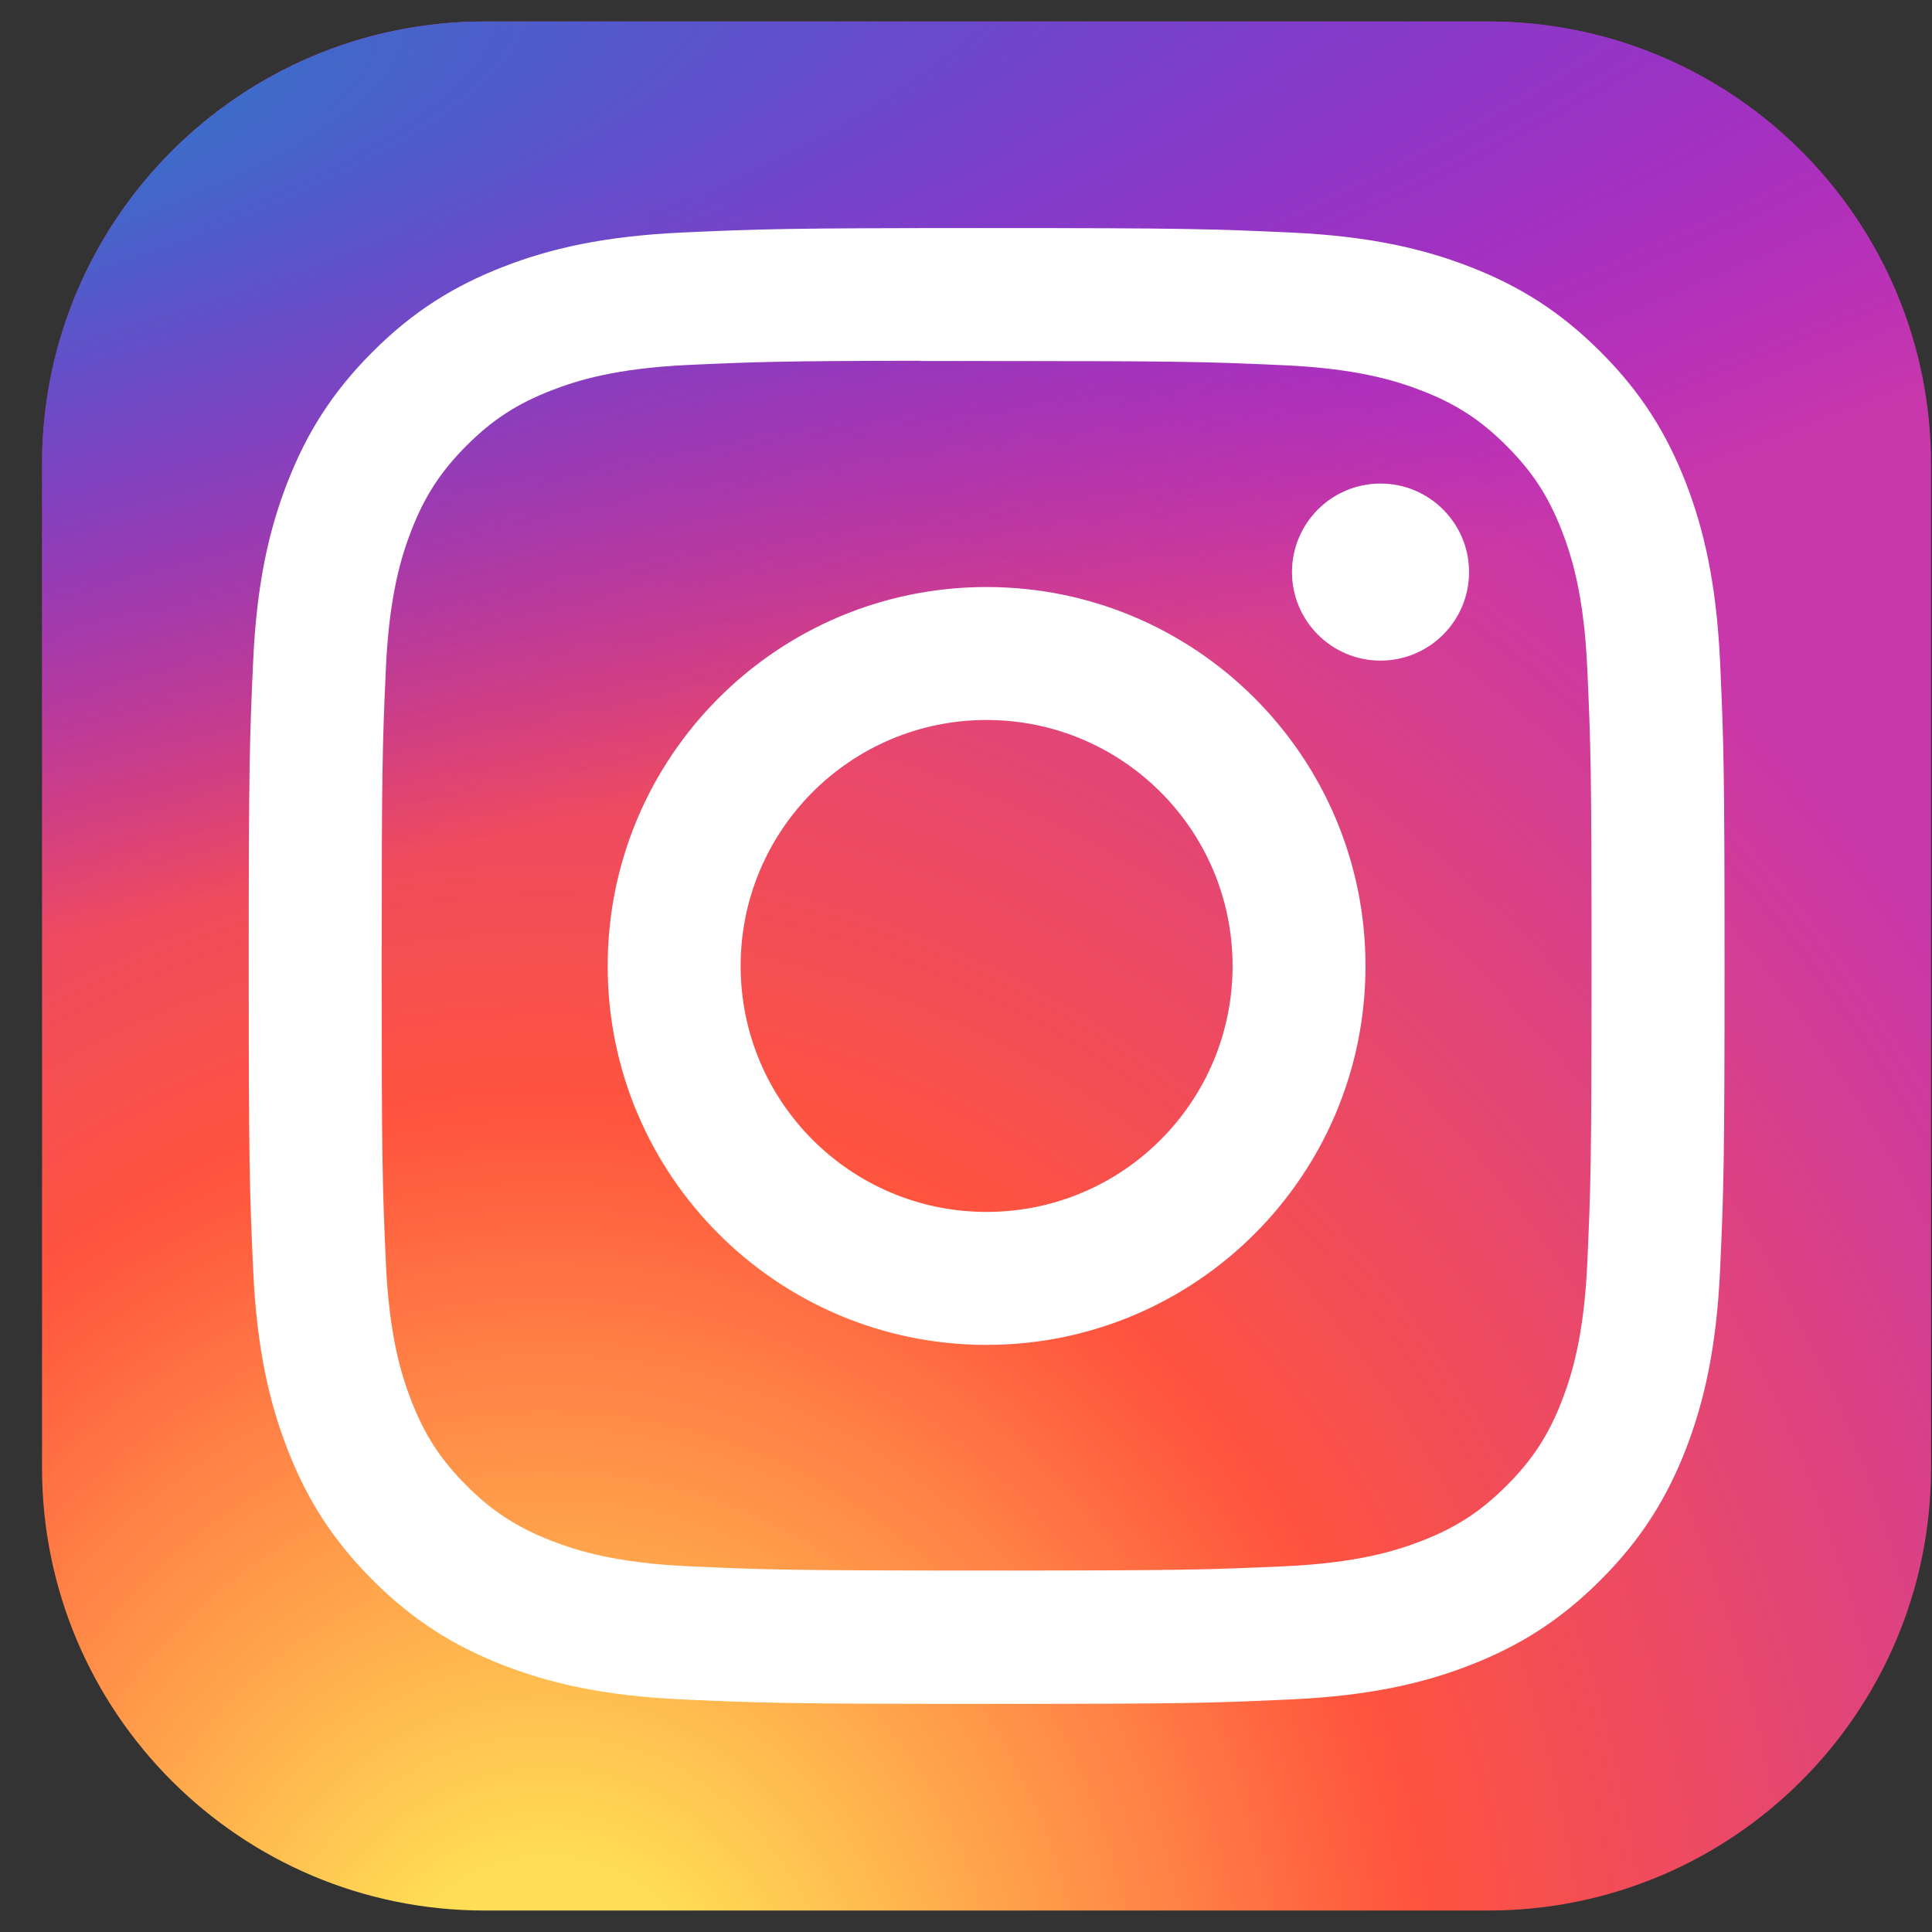 <svg xmlns="http://www.w3.org/2000/svg" fill="none" viewBox="0 0 45 45"><rect x="0" y="0" width="45" height="45" fill="#333333" stroke="none"/><path fill="url(#a)" d="M34.666.5h-23.375C5.596.5.979 5.117.979 10.812v23.375C.979 39.883 5.596 44.5 11.291 44.5h23.375c5.695 0 10.312-4.617 10.312-10.312v-23.375C44.979 5.117 40.362.5 34.666.5Z"/><path fill="url(#b)" d="M34.666.5h-23.375C5.596.5.979 5.117.979 10.812v23.375C.979 39.883 5.596 44.5 11.291 44.5h23.375c5.695 0 10.312-4.617 10.312-10.312v-23.375C44.979 5.117 40.362.5 34.666.5Z"/><path fill="#fff" d="M22.981 5.312c-4.668 0-5.254.021-7.087.104-1.83.084-3.079.373-4.171.798-1.131.439-2.09 1.026-3.045 1.982-.956.955-1.544 1.914-1.984 3.044-.426 1.093-.716 2.343-.798 4.171-.082 1.833-.103 2.42-.103 7.088 0 4.668.021 5.252.104 7.085.084 1.83.374 3.079.799 4.172.439 1.131 1.027 2.089 1.982 3.045.955.956 1.914 1.545 3.044 1.984 1.094.425 2.343.715 4.172.798 1.833.083 2.419.104 7.086.104 4.668 0 5.252-.02 7.085-.104 1.83-.084 3.08-.373 4.174-.798 1.13-.439 2.088-1.028 3.043-1.984.956-.955 1.543-1.914 1.984-3.044.422-1.093.713-2.343.798-4.172.082-1.833.104-2.418.104-7.085 0-4.668-.021-5.254-.104-7.087-.086-1.83-.376-3.079-.798-4.171-.441-1.131-1.028-2.09-1.984-3.045-.956-.956-1.912-1.543-3.044-1.982-1.096-.425-2.345-.715-4.175-.799-1.833-.083-2.417-.104-7.086-.104h.005Zm-1.542 3.097c.458-.001.968 0 1.542 0 4.589 0 5.133.017 6.945.099 1.676.077 2.585.357 3.191.592.802.311 1.374.684 1.975 1.286.602.602.974 1.174 1.286 1.976.235.605.516 1.515.592 3.19.082 1.812.1 2.356.1 6.943s-.018 5.131-.1 6.943c-.077 1.676-.357 2.585-.592 3.191-.311.802-.685 1.373-1.286 1.974-.602.602-1.173.974-1.975 1.286-.605.236-1.516.516-3.191.592-1.812.082-2.356.1-6.945.1-4.59 0-5.133-.018-6.945-.1-1.676-.077-2.585-.357-3.192-.593-.802-.312-1.375-.684-1.977-1.285-.602-.602-.974-1.173-1.286-1.976-.235-.605-.516-1.515-.592-3.191-.082-1.812-.099-2.356-.099-6.946 0-4.59.017-5.131.099-6.943.077-1.676.357-2.585.592-3.191.312-.802.685-1.375 1.286-1.977.602-.602 1.174-.974 1.977-1.286.606-.236 1.516-.516 3.192-.593 1.586-.072 2.2-.093 5.403-.097v.004Zm10.716 2.854c-1.139 0-2.062.923-2.062 2.062 0 1.139.924 2.062 2.062 2.062 1.139 0 2.062-.924 2.062-2.062s-.924-2.062-2.062-2.062v.001Zm-9.175 2.41c-4.874 0-8.826 3.952-8.826 8.827 0 4.875 3.952 8.825 8.826 8.825 4.875 0 8.825-3.95 8.825-8.825 0-4.874-3.951-8.827-8.826-8.827h0Zm0 3.097c3.164 0 5.729 2.565 5.729 5.729 0 3.164-2.565 5.729-5.729 5.729-3.164 0-5.729-2.565-5.729-5.729 0-3.164 2.565-5.729 5.729-5.729Z"/><defs><radialGradient id="a" cx="0" cy="0" r="1" gradientTransform="matrix(0 -44 41 0 12.666 47.889)" gradientUnits="userSpaceOnUse"><stop stop-color="#FD5"/><stop offset=".1" stop-color="#FD5"/><stop offset=".5" stop-color="#FF543E"/><stop offset="1" stop-color="#C837AB"/></radialGradient><radialGradient id="b" cx="0" cy="0" r="1" gradientTransform="matrix(4 19 -79 16 -6.391 3.67)" gradientUnits="userSpaceOnUse"><stop stop-color="#3771C8"/><stop offset=".128" stop-color="#3771C8"/><stop offset="1" stop-color="#60F" stop-opacity="0"/></radialGradient></defs></svg>